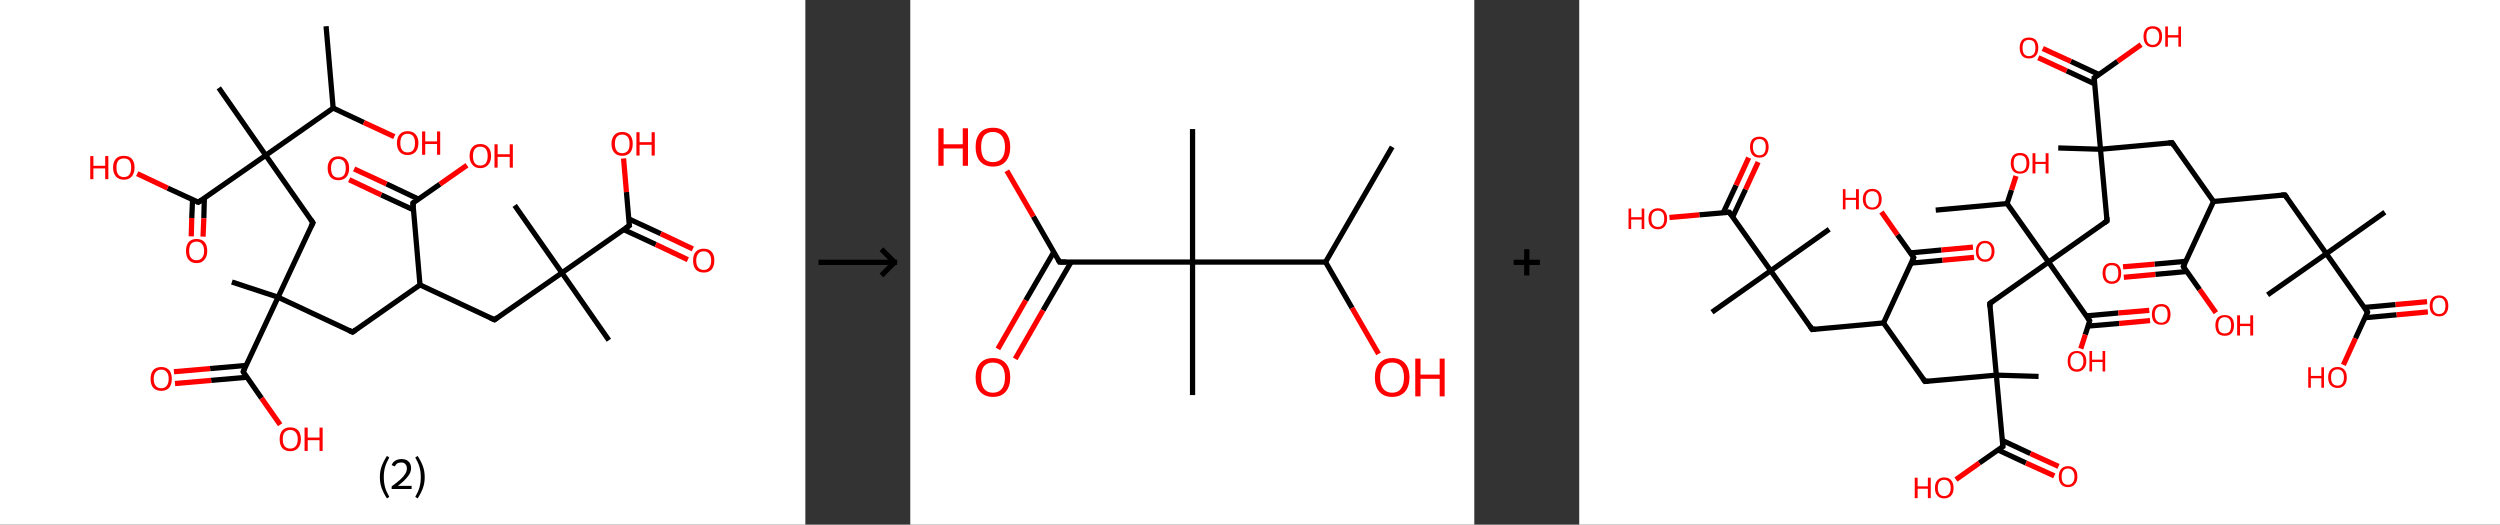 <?xml version='1.0' encoding='ASCII' standalone='yes'?>
<svg xmlns="http://www.w3.org/2000/svg" xmlns:xlink="http://www.w3.org/1999/xlink" version="1.1" width="953.0px" viewBox="0 0 953.0 200.0" height="200.0px">
  <rect x="0" y="0" width="953.0" height="200.0" fill="#333333" stroke="none"/>
  <g>
    <g transform="translate(0, 0) scale(1 1) "><!-- END OF HEADER -->
<rect style="opacity:1.0;fill:#FFFFFF;stroke:none" width="307.0" height="200.0" x="0.0" y="0.0"> </rect>
<path class="bond-0 atom-0 atom-1" d="M 124.3,10.0 L 127.0,41.2" style="fill:none;fill-rule:evenodd;stroke:#000000;stroke-width:2.0px;stroke-linecap:butt;stroke-linejoin:miter;stroke-opacity:1"/>
<path class="bond-1 atom-1 atom-2" d="M 127.0,41.2 L 138.7,46.7" style="fill:none;fill-rule:evenodd;stroke:#000000;stroke-width:2.0px;stroke-linecap:butt;stroke-linejoin:miter;stroke-opacity:1"/>
<path class="bond-1 atom-1 atom-2" d="M 138.7,46.7 L 150.3,52.1" style="fill:none;fill-rule:evenodd;stroke:#FF0000;stroke-width:2.0px;stroke-linecap:butt;stroke-linejoin:miter;stroke-opacity:1"/>
<path class="bond-2 atom-1 atom-3" d="M 127.0,41.2 L 101.3,59.2" style="fill:none;fill-rule:evenodd;stroke:#000000;stroke-width:2.0px;stroke-linecap:butt;stroke-linejoin:miter;stroke-opacity:1"/>
<path class="bond-3 atom-3 atom-4" d="M 101.3,59.2 L 83.4,33.5" style="fill:none;fill-rule:evenodd;stroke:#000000;stroke-width:2.0px;stroke-linecap:butt;stroke-linejoin:miter;stroke-opacity:1"/>
<path class="bond-4 atom-3 atom-5" d="M 101.3,59.2 L 119.3,84.9" style="fill:none;fill-rule:evenodd;stroke:#000000;stroke-width:2.0px;stroke-linecap:butt;stroke-linejoin:miter;stroke-opacity:1"/>
<path class="bond-5 atom-5 atom-6" d="M 119.3,84.9 L 106.0,113.3" style="fill:none;fill-rule:evenodd;stroke:#000000;stroke-width:2.0px;stroke-linecap:butt;stroke-linejoin:miter;stroke-opacity:1"/>
<path class="bond-6 atom-6 atom-7" d="M 106.0,113.3 L 88.4,107.5" style="fill:none;fill-rule:evenodd;stroke:#000000;stroke-width:2.0px;stroke-linecap:butt;stroke-linejoin:miter;stroke-opacity:1"/>
<path class="bond-7 atom-6 atom-8" d="M 106.0,113.3 L 134.4,126.6" style="fill:none;fill-rule:evenodd;stroke:#000000;stroke-width:2.0px;stroke-linecap:butt;stroke-linejoin:miter;stroke-opacity:1"/>
<path class="bond-8 atom-8 atom-9" d="M 134.4,126.6 L 160.1,108.6" style="fill:none;fill-rule:evenodd;stroke:#000000;stroke-width:2.0px;stroke-linecap:butt;stroke-linejoin:miter;stroke-opacity:1"/>
<path class="bond-9 atom-9 atom-10" d="M 160.1,108.6 L 188.5,121.9" style="fill:none;fill-rule:evenodd;stroke:#000000;stroke-width:2.0px;stroke-linecap:butt;stroke-linejoin:miter;stroke-opacity:1"/>
<path class="bond-10 atom-10 atom-11" d="M 188.5,121.9 L 214.2,104.0" style="fill:none;fill-rule:evenodd;stroke:#000000;stroke-width:2.0px;stroke-linecap:butt;stroke-linejoin:miter;stroke-opacity:1"/>
<path class="bond-11 atom-11 atom-12" d="M 214.2,104.0 L 196.2,78.3" style="fill:none;fill-rule:evenodd;stroke:#000000;stroke-width:2.0px;stroke-linecap:butt;stroke-linejoin:miter;stroke-opacity:1"/>
<path class="bond-12 atom-11 atom-13" d="M 214.2,104.0 L 232.1,129.7" style="fill:none;fill-rule:evenodd;stroke:#000000;stroke-width:2.0px;stroke-linecap:butt;stroke-linejoin:miter;stroke-opacity:1"/>
<path class="bond-13 atom-11 atom-14" d="M 214.2,104.0 L 239.9,86.0" style="fill:none;fill-rule:evenodd;stroke:#000000;stroke-width:2.0px;stroke-linecap:butt;stroke-linejoin:miter;stroke-opacity:1"/>
<path class="bond-14 atom-14 atom-15" d="M 237.7,87.5 L 250.0,93.2" style="fill:none;fill-rule:evenodd;stroke:#000000;stroke-width:2.0px;stroke-linecap:butt;stroke-linejoin:miter;stroke-opacity:1"/>
<path class="bond-14 atom-14 atom-15" d="M 250.0,93.2 L 262.2,99.0" style="fill:none;fill-rule:evenodd;stroke:#FF0000;stroke-width:2.0px;stroke-linecap:butt;stroke-linejoin:miter;stroke-opacity:1"/>
<path class="bond-14 atom-14 atom-15" d="M 239.6,83.4 L 251.9,89.1" style="fill:none;fill-rule:evenodd;stroke:#000000;stroke-width:2.0px;stroke-linecap:butt;stroke-linejoin:miter;stroke-opacity:1"/>
<path class="bond-14 atom-14 atom-15" d="M 251.9,89.1 L 264.1,94.9" style="fill:none;fill-rule:evenodd;stroke:#FF0000;stroke-width:2.0px;stroke-linecap:butt;stroke-linejoin:miter;stroke-opacity:1"/>
<path class="bond-15 atom-14 atom-16" d="M 239.9,86.0 L 238.8,73.2" style="fill:none;fill-rule:evenodd;stroke:#000000;stroke-width:2.0px;stroke-linecap:butt;stroke-linejoin:miter;stroke-opacity:1"/>
<path class="bond-15 atom-14 atom-16" d="M 238.8,73.2 L 237.7,60.4" style="fill:none;fill-rule:evenodd;stroke:#FF0000;stroke-width:2.0px;stroke-linecap:butt;stroke-linejoin:miter;stroke-opacity:1"/>
<path class="bond-16 atom-9 atom-17" d="M 160.1,108.6 L 157.4,77.4" style="fill:none;fill-rule:evenodd;stroke:#000000;stroke-width:2.0px;stroke-linecap:butt;stroke-linejoin:miter;stroke-opacity:1"/>
<path class="bond-17 atom-17 atom-18" d="M 159.5,75.9 L 147.3,70.1" style="fill:none;fill-rule:evenodd;stroke:#000000;stroke-width:2.0px;stroke-linecap:butt;stroke-linejoin:miter;stroke-opacity:1"/>
<path class="bond-17 atom-17 atom-18" d="M 147.3,70.1 L 135.0,64.4" style="fill:none;fill-rule:evenodd;stroke:#FF0000;stroke-width:2.0px;stroke-linecap:butt;stroke-linejoin:miter;stroke-opacity:1"/>
<path class="bond-17 atom-17 atom-18" d="M 157.6,80.0 L 145.3,74.3" style="fill:none;fill-rule:evenodd;stroke:#000000;stroke-width:2.0px;stroke-linecap:butt;stroke-linejoin:miter;stroke-opacity:1"/>
<path class="bond-17 atom-17 atom-18" d="M 145.3,74.3 L 133.1,68.5" style="fill:none;fill-rule:evenodd;stroke:#FF0000;stroke-width:2.0px;stroke-linecap:butt;stroke-linejoin:miter;stroke-opacity:1"/>
<path class="bond-18 atom-17 atom-19" d="M 157.4,77.4 L 167.7,70.2" style="fill:none;fill-rule:evenodd;stroke:#000000;stroke-width:2.0px;stroke-linecap:butt;stroke-linejoin:miter;stroke-opacity:1"/>
<path class="bond-18 atom-17 atom-19" d="M 167.7,70.2 L 178.0,63.0" style="fill:none;fill-rule:evenodd;stroke:#FF0000;stroke-width:2.0px;stroke-linecap:butt;stroke-linejoin:miter;stroke-opacity:1"/>
<path class="bond-19 atom-6 atom-20" d="M 106.0,113.3 L 92.7,141.7" style="fill:none;fill-rule:evenodd;stroke:#000000;stroke-width:2.0px;stroke-linecap:butt;stroke-linejoin:miter;stroke-opacity:1"/>
<path class="bond-20 atom-20 atom-21" d="M 93.8,139.3 L 80.1,140.5" style="fill:none;fill-rule:evenodd;stroke:#000000;stroke-width:2.0px;stroke-linecap:butt;stroke-linejoin:miter;stroke-opacity:1"/>
<path class="bond-20 atom-20 atom-21" d="M 80.1,140.5 L 66.3,141.7" style="fill:none;fill-rule:evenodd;stroke:#FF0000;stroke-width:2.0px;stroke-linecap:butt;stroke-linejoin:miter;stroke-opacity:1"/>
<path class="bond-20 atom-20 atom-21" d="M 94.2,143.8 L 80.5,145.0" style="fill:none;fill-rule:evenodd;stroke:#000000;stroke-width:2.0px;stroke-linecap:butt;stroke-linejoin:miter;stroke-opacity:1"/>
<path class="bond-20 atom-20 atom-21" d="M 80.5,145.0 L 66.7,146.2" style="fill:none;fill-rule:evenodd;stroke:#FF0000;stroke-width:2.0px;stroke-linecap:butt;stroke-linejoin:miter;stroke-opacity:1"/>
<path class="bond-21 atom-20 atom-22" d="M 92.7,141.7 L 99.7,151.8" style="fill:none;fill-rule:evenodd;stroke:#000000;stroke-width:2.0px;stroke-linecap:butt;stroke-linejoin:miter;stroke-opacity:1"/>
<path class="bond-21 atom-20 atom-22" d="M 99.7,151.8 L 106.8,161.9" style="fill:none;fill-rule:evenodd;stroke:#FF0000;stroke-width:2.0px;stroke-linecap:butt;stroke-linejoin:miter;stroke-opacity:1"/>
<path class="bond-22 atom-3 atom-23" d="M 101.3,59.2 L 75.6,77.1" style="fill:none;fill-rule:evenodd;stroke:#000000;stroke-width:2.0px;stroke-linecap:butt;stroke-linejoin:miter;stroke-opacity:1"/>
<path class="bond-23 atom-23 atom-24" d="M 73.4,76.1 L 73.1,83.1" style="fill:none;fill-rule:evenodd;stroke:#000000;stroke-width:2.0px;stroke-linecap:butt;stroke-linejoin:miter;stroke-opacity:1"/>
<path class="bond-23 atom-23 atom-24" d="M 73.1,83.1 L 72.9,90.1" style="fill:none;fill-rule:evenodd;stroke:#FF0000;stroke-width:2.0px;stroke-linecap:butt;stroke-linejoin:miter;stroke-opacity:1"/>
<path class="bond-23 atom-23 atom-24" d="M 77.9,75.5 L 77.7,83.2" style="fill:none;fill-rule:evenodd;stroke:#000000;stroke-width:2.0px;stroke-linecap:butt;stroke-linejoin:miter;stroke-opacity:1"/>
<path class="bond-23 atom-23 atom-24" d="M 77.7,83.2 L 77.4,90.2" style="fill:none;fill-rule:evenodd;stroke:#FF0000;stroke-width:2.0px;stroke-linecap:butt;stroke-linejoin:miter;stroke-opacity:1"/>
<path class="bond-24 atom-23 atom-25" d="M 75.6,77.1 L 63.9,71.7" style="fill:none;fill-rule:evenodd;stroke:#000000;stroke-width:2.0px;stroke-linecap:butt;stroke-linejoin:miter;stroke-opacity:1"/>
<path class="bond-24 atom-23 atom-25" d="M 63.9,71.7 L 52.3,66.2" style="fill:none;fill-rule:evenodd;stroke:#FF0000;stroke-width:2.0px;stroke-linecap:butt;stroke-linejoin:miter;stroke-opacity:1"/>
<path d="M 118.4,83.6 L 119.3,84.9 L 118.6,86.3" style="fill:none;stroke:#000000;stroke-width:2.0px;stroke-linecap:butt;stroke-linejoin:miter;stroke-opacity:1;"/>
<path d="M 132.9,125.9 L 134.4,126.6 L 135.6,125.7" style="fill:none;stroke:#000000;stroke-width:2.0px;stroke-linecap:butt;stroke-linejoin:miter;stroke-opacity:1;"/>
<path d="M 187.0,121.2 L 188.5,121.9 L 189.7,121.0" style="fill:none;stroke:#000000;stroke-width:2.0px;stroke-linecap:butt;stroke-linejoin:miter;stroke-opacity:1;"/>
<path d="M 238.6,86.9 L 239.9,86.0 L 239.8,85.4" style="fill:none;stroke:#000000;stroke-width:2.0px;stroke-linecap:butt;stroke-linejoin:miter;stroke-opacity:1;"/>
<path d="M 157.5,78.9 L 157.4,77.4 L 157.9,77.0" style="fill:none;stroke:#000000;stroke-width:2.0px;stroke-linecap:butt;stroke-linejoin:miter;stroke-opacity:1;"/>
<path d="M 93.3,140.3 L 92.7,141.7 L 93.0,142.2" style="fill:none;stroke:#000000;stroke-width:2.0px;stroke-linecap:butt;stroke-linejoin:miter;stroke-opacity:1;"/>
<path d="M 76.9,76.2 L 75.6,77.1 L 75.0,76.9" style="fill:none;stroke:#000000;stroke-width:2.0px;stroke-linecap:butt;stroke-linejoin:miter;stroke-opacity:1;"/>
<path class="atom-2" d="M 151.3 54.5 Q 151.3 52.4, 152.4 51.2 Q 153.4 50.0, 155.4 50.0 Q 157.4 50.0, 158.4 51.2 Q 159.5 52.4, 159.5 54.5 Q 159.5 56.7, 158.4 57.9 Q 157.3 59.1, 155.4 59.1 Q 153.4 59.1, 152.4 57.9 Q 151.3 56.7, 151.3 54.5 M 155.4 58.1 Q 156.8 58.1, 157.5 57.2 Q 158.2 56.3, 158.2 54.5 Q 158.2 52.8, 157.5 51.9 Q 156.8 51.0, 155.4 51.0 Q 154.0 51.0, 153.3 51.9 Q 152.6 52.8, 152.6 54.5 Q 152.6 56.3, 153.3 57.2 Q 154.0 58.1, 155.4 58.1 " fill="#FF0000"/>
<path class="atom-2" d="M 160.9 50.1 L 162.1 50.1 L 162.1 53.9 L 166.6 53.9 L 166.6 50.1 L 167.8 50.1 L 167.8 59.0 L 166.6 59.0 L 166.6 54.9 L 162.1 54.9 L 162.1 59.0 L 160.9 59.0 L 160.9 50.1 " fill="#FF0000"/>
<path class="atom-15" d="M 264.2 99.3 Q 264.2 97.2, 265.2 96.0 Q 266.3 94.8, 268.3 94.8 Q 270.2 94.8, 271.3 96.0 Q 272.3 97.2, 272.3 99.3 Q 272.3 101.5, 271.3 102.7 Q 270.2 103.9, 268.3 103.9 Q 266.3 103.9, 265.2 102.7 Q 264.2 101.5, 264.2 99.3 M 268.3 102.9 Q 269.6 102.9, 270.3 102.0 Q 271.1 101.1, 271.1 99.3 Q 271.1 97.6, 270.3 96.7 Q 269.6 95.8, 268.3 95.8 Q 266.9 95.8, 266.2 96.7 Q 265.4 97.6, 265.4 99.3 Q 265.4 101.1, 266.2 102.0 Q 266.9 102.9, 268.3 102.9 " fill="#FF0000"/>
<path class="atom-16" d="M 233.1 54.8 Q 233.1 52.7, 234.2 51.5 Q 235.2 50.3, 237.2 50.3 Q 239.1 50.3, 240.2 51.5 Q 241.2 52.7, 241.2 54.8 Q 241.2 57.0, 240.2 58.2 Q 239.1 59.4, 237.2 59.4 Q 235.2 59.4, 234.2 58.2 Q 233.1 57.0, 233.1 54.8 M 237.2 58.4 Q 238.5 58.4, 239.3 57.5 Q 240.0 56.6, 240.0 54.8 Q 240.0 53.1, 239.3 52.2 Q 238.5 51.3, 237.2 51.3 Q 235.8 51.3, 235.1 52.2 Q 234.4 53.0, 234.4 54.8 Q 234.4 56.6, 235.1 57.5 Q 235.8 58.4, 237.2 58.4 " fill="#FF0000"/>
<path class="atom-16" d="M 242.6 50.4 L 243.8 50.4 L 243.8 54.2 L 248.4 54.2 L 248.4 50.4 L 249.6 50.4 L 249.6 59.3 L 248.4 59.3 L 248.4 55.2 L 243.8 55.2 L 243.8 59.3 L 242.6 59.3 L 242.6 50.4 " fill="#FF0000"/>
<path class="atom-18" d="M 124.9 64.1 Q 124.9 62.0, 126.0 60.8 Q 127.0 59.6, 129.0 59.6 Q 130.9 59.6, 132.0 60.8 Q 133.1 62.0, 133.1 64.1 Q 133.1 66.3, 132.0 67.5 Q 130.9 68.7, 129.0 68.7 Q 127.0 68.7, 126.0 67.5 Q 124.9 66.3, 124.9 64.1 M 129.0 67.7 Q 130.3 67.7, 131.1 66.8 Q 131.8 65.9, 131.8 64.1 Q 131.8 62.4, 131.1 61.5 Q 130.3 60.6, 129.0 60.6 Q 127.6 60.6, 126.9 61.5 Q 126.2 62.4, 126.2 64.1 Q 126.2 65.9, 126.9 66.8 Q 127.6 67.7, 129.0 67.7 " fill="#FF0000"/>
<path class="atom-19" d="M 179.0 59.5 Q 179.0 57.3, 180.1 56.1 Q 181.1 54.9, 183.1 54.9 Q 185.0 54.9, 186.1 56.1 Q 187.2 57.3, 187.2 59.5 Q 187.2 61.6, 186.1 62.8 Q 185.0 64.1, 183.1 64.1 Q 181.1 64.1, 180.1 62.8 Q 179.0 61.6, 179.0 59.5 M 183.1 63.1 Q 184.4 63.1, 185.2 62.2 Q 185.9 61.2, 185.9 59.5 Q 185.9 57.7, 185.2 56.8 Q 184.4 55.9, 183.1 55.9 Q 181.7 55.9, 181.0 56.8 Q 180.3 57.7, 180.3 59.5 Q 180.3 61.3, 181.0 62.2 Q 181.7 63.1, 183.1 63.1 " fill="#FF0000"/>
<path class="atom-19" d="M 188.5 55.0 L 189.7 55.0 L 189.7 58.8 L 194.3 58.8 L 194.3 55.0 L 195.5 55.0 L 195.5 63.9 L 194.3 63.9 L 194.3 59.8 L 189.7 59.8 L 189.7 63.9 L 188.5 63.9 L 188.5 55.0 " fill="#FF0000"/>
<path class="atom-21" d="M 57.4 144.4 Q 57.4 142.3, 58.4 141.1 Q 59.5 139.9, 61.5 139.9 Q 63.4 139.9, 64.5 141.1 Q 65.5 142.3, 65.5 144.4 Q 65.5 146.5, 64.5 147.8 Q 63.4 149.0, 61.5 149.0 Q 59.5 149.0, 58.4 147.8 Q 57.4 146.6, 57.4 144.4 M 61.5 148.0 Q 62.8 148.0, 63.5 147.1 Q 64.3 146.2, 64.3 144.4 Q 64.3 142.6, 63.5 141.8 Q 62.8 140.9, 61.5 140.9 Q 60.1 140.9, 59.4 141.8 Q 58.6 142.6, 58.6 144.4 Q 58.6 146.2, 59.4 147.1 Q 60.1 148.0, 61.5 148.0 " fill="#FF0000"/>
<path class="atom-22" d="M 106.6 167.4 Q 106.6 165.3, 107.6 164.1 Q 108.7 162.9, 110.6 162.9 Q 112.6 162.9, 113.7 164.1 Q 114.7 165.3, 114.7 167.4 Q 114.7 169.6, 113.6 170.8 Q 112.6 172.0, 110.6 172.0 Q 108.7 172.0, 107.6 170.8 Q 106.6 169.6, 106.6 167.4 M 110.6 171.0 Q 112.0 171.0, 112.7 170.1 Q 113.5 169.2, 113.5 167.4 Q 113.5 165.7, 112.7 164.8 Q 112.0 163.9, 110.6 163.9 Q 109.3 163.9, 108.5 164.8 Q 107.8 165.6, 107.8 167.4 Q 107.8 169.2, 108.5 170.1 Q 109.3 171.0, 110.6 171.0 " fill="#FF0000"/>
<path class="atom-22" d="M 116.1 163.0 L 117.3 163.0 L 117.3 166.8 L 121.8 166.8 L 121.8 163.0 L 123.0 163.0 L 123.0 171.9 L 121.8 171.9 L 121.8 167.8 L 117.3 167.8 L 117.3 171.9 L 116.1 171.9 L 116.1 163.0 " fill="#FF0000"/>
<path class="atom-24" d="M 70.9 95.7 Q 70.9 93.5, 71.9 92.3 Q 73.0 91.1, 74.9 91.1 Q 76.9 91.1, 78.0 92.3 Q 79.0 93.5, 79.0 95.7 Q 79.0 97.8, 77.9 99.0 Q 76.9 100.3, 74.9 100.3 Q 73.0 100.3, 71.9 99.0 Q 70.9 97.8, 70.9 95.7 M 74.9 99.2 Q 76.3 99.2, 77.0 98.3 Q 77.8 97.4, 77.8 95.7 Q 77.8 93.9, 77.0 93.0 Q 76.3 92.1, 74.9 92.1 Q 73.6 92.1, 72.8 93.0 Q 72.1 93.9, 72.1 95.7 Q 72.1 97.4, 72.8 98.3 Q 73.6 99.2, 74.9 99.2 " fill="#FF0000"/>
<path class="atom-25" d="M 34.4 59.5 L 35.6 59.5 L 35.6 63.2 L 40.1 63.2 L 40.1 59.5 L 41.3 59.5 L 41.3 68.3 L 40.1 68.3 L 40.1 64.2 L 35.6 64.2 L 35.6 68.3 L 34.4 68.3 L 34.4 59.5 " fill="#FF0000"/>
<path class="atom-25" d="M 43.1 63.9 Q 43.1 61.7, 44.2 60.5 Q 45.2 59.4, 47.2 59.4 Q 49.2 59.4, 50.2 60.5 Q 51.3 61.7, 51.3 63.9 Q 51.3 66.0, 50.2 67.3 Q 49.2 68.5, 47.2 68.5 Q 45.3 68.5, 44.2 67.3 Q 43.1 66.0, 43.1 63.9 M 47.2 67.5 Q 48.6 67.5, 49.3 66.6 Q 50.0 65.6, 50.0 63.9 Q 50.0 62.1, 49.3 61.2 Q 48.6 60.4, 47.2 60.4 Q 45.9 60.4, 45.1 61.2 Q 44.4 62.1, 44.4 63.9 Q 44.4 65.7, 45.1 66.6 Q 45.9 67.5, 47.2 67.5 " fill="#FF0000"/>
<path class="legend" d="M 144.8 181.9 Q 144.8 179.6, 145.5 177.7 Q 146.2 175.8, 147.5 173.8 L 148.4 174.4 Q 147.3 176.3, 146.8 178.0 Q 146.3 179.7, 146.3 181.9 Q 146.3 184.0, 146.8 185.8 Q 147.3 187.5, 148.4 189.4 L 147.5 190.0 Q 146.2 188.0, 145.5 186.1 Q 144.8 184.2, 144.8 181.9 " fill="#000000"/>
<path class="legend" d="M 149.3 177.3 Q 149.7 176.2, 150.7 175.6 Q 151.7 175.0, 153.1 175.0 Q 154.8 175.0, 155.7 175.9 Q 156.7 176.8, 156.7 178.5 Q 156.7 180.2, 155.4 181.7 Q 154.2 183.3, 151.7 185.2 L 156.9 185.2 L 156.9 186.4 L 149.3 186.4 L 149.3 185.4 Q 151.4 183.9, 152.6 182.8 Q 153.9 181.6, 154.5 180.6 Q 155.1 179.6, 155.1 178.6 Q 155.1 177.5, 154.5 176.9 Q 154.0 176.3, 153.1 176.3 Q 152.1 176.3, 151.5 176.6 Q 150.9 177.0, 150.5 177.8 L 149.3 177.3 " fill="#000000"/>
<path class="legend" d="M 161.9 181.9 Q 161.9 184.2, 161.2 186.1 Q 160.5 188.0, 159.2 190.0 L 158.3 189.4 Q 159.4 187.5, 159.9 185.8 Q 160.4 184.0, 160.4 181.9 Q 160.4 179.7, 159.9 178.0 Q 159.4 176.3, 158.3 174.4 L 159.2 173.8 Q 160.5 175.8, 161.2 177.7 Q 161.9 179.6, 161.9 181.9 " fill="#000000"/>
</g>
    <g transform="translate(307.0, 0) scale(1 1) "><line x1="5" y1="100" x2="35" y2="100" style="stroke:rgb(0,0,0);stroke-width:2"/>
  <line x1="34" y1="100" x2="29" y2="95" style="stroke:rgb(0,0,0);stroke-width:2"/>
  <line x1="34" y1="100" x2="29" y2="105" style="stroke:rgb(0,0,0);stroke-width:2"/>
</g>
    <g transform="translate(347.0, 0) scale(1 1) "><!-- END OF HEADER -->
<rect style="opacity:1.0;fill:#FFFFFF;stroke:none" width="215.0" height="200.0" x="0.0" y="0.0"> </rect>
<path class="bond-0 atom-0 atom-1" d="M 183.7,56.0 L 158.3,99.9" style="fill:none;fill-rule:evenodd;stroke:#000000;stroke-width:2.0px;stroke-linecap:butt;stroke-linejoin:miter;stroke-opacity:1"/>
<path class="bond-1 atom-1 atom-2" d="M 158.3,99.9 L 168.4,117.4" style="fill:none;fill-rule:evenodd;stroke:#000000;stroke-width:2.0px;stroke-linecap:butt;stroke-linejoin:miter;stroke-opacity:1"/>
<path class="bond-1 atom-1 atom-2" d="M 168.4,117.4 L 178.5,134.9" style="fill:none;fill-rule:evenodd;stroke:#FF0000;stroke-width:2.0px;stroke-linecap:butt;stroke-linejoin:miter;stroke-opacity:1"/>
<path class="bond-2 atom-1 atom-3" d="M 158.3,99.9 L 107.6,99.9" style="fill:none;fill-rule:evenodd;stroke:#000000;stroke-width:2.0px;stroke-linecap:butt;stroke-linejoin:miter;stroke-opacity:1"/>
<path class="bond-3 atom-3 atom-4" d="M 107.6,99.9 L 107.6,49.2" style="fill:none;fill-rule:evenodd;stroke:#000000;stroke-width:2.0px;stroke-linecap:butt;stroke-linejoin:miter;stroke-opacity:1"/>
<path class="bond-4 atom-3 atom-5" d="M 107.6,99.9 L 107.6,150.6" style="fill:none;fill-rule:evenodd;stroke:#000000;stroke-width:2.0px;stroke-linecap:butt;stroke-linejoin:miter;stroke-opacity:1"/>
<path class="bond-5 atom-3 atom-6" d="M 107.6,99.9 L 56.9,99.9" style="fill:none;fill-rule:evenodd;stroke:#000000;stroke-width:2.0px;stroke-linecap:butt;stroke-linejoin:miter;stroke-opacity:1"/>
<path class="bond-6 atom-6 atom-7" d="M 54.7,96.1 L 44.0,114.5" style="fill:none;fill-rule:evenodd;stroke:#000000;stroke-width:2.0px;stroke-linecap:butt;stroke-linejoin:miter;stroke-opacity:1"/>
<path class="bond-6 atom-6 atom-7" d="M 44.0,114.5 L 33.4,133.0" style="fill:none;fill-rule:evenodd;stroke:#FF0000;stroke-width:2.0px;stroke-linecap:butt;stroke-linejoin:miter;stroke-opacity:1"/>
<path class="bond-6 atom-6 atom-7" d="M 61.3,99.9 L 50.6,118.3" style="fill:none;fill-rule:evenodd;stroke:#000000;stroke-width:2.0px;stroke-linecap:butt;stroke-linejoin:miter;stroke-opacity:1"/>
<path class="bond-6 atom-6 atom-7" d="M 50.6,118.3 L 40.0,136.8" style="fill:none;fill-rule:evenodd;stroke:#FF0000;stroke-width:2.0px;stroke-linecap:butt;stroke-linejoin:miter;stroke-opacity:1"/>
<path class="bond-7 atom-6 atom-8" d="M 56.9,99.9 L 46.9,82.5" style="fill:none;fill-rule:evenodd;stroke:#000000;stroke-width:2.0px;stroke-linecap:butt;stroke-linejoin:miter;stroke-opacity:1"/>
<path class="bond-7 atom-6 atom-8" d="M 46.9,82.5 L 36.8,65.1" style="fill:none;fill-rule:evenodd;stroke:#FF0000;stroke-width:2.0px;stroke-linecap:butt;stroke-linejoin:miter;stroke-opacity:1"/>
<path d="M 59.4,99.9 L 56.9,99.9 L 56.4,99.0" style="fill:none;stroke:#000000;stroke-width:2.0px;stroke-linecap:butt;stroke-linejoin:miter;stroke-opacity:1;"/>
<path class="atom-2" d="M 177.1 143.9 Q 177.1 140.4, 178.8 138.5 Q 180.5 136.5, 183.7 136.5 Q 186.9 136.5, 188.6 138.5 Q 190.3 140.4, 190.3 143.9 Q 190.3 147.3, 188.6 149.3 Q 186.8 151.3, 183.7 151.3 Q 180.5 151.3, 178.8 149.3 Q 177.1 147.4, 177.1 143.9 M 183.7 149.7 Q 185.9 149.7, 187.0 148.2 Q 188.2 146.7, 188.2 143.9 Q 188.2 141.0, 187.0 139.6 Q 185.9 138.2, 183.7 138.2 Q 181.5 138.2, 180.3 139.6 Q 179.1 141.0, 179.1 143.9 Q 179.1 146.8, 180.3 148.2 Q 181.5 149.7, 183.7 149.7 " fill="#FF0000"/>
<path class="atom-2" d="M 192.5 136.7 L 194.5 136.7 L 194.5 142.8 L 201.8 142.8 L 201.8 136.7 L 203.7 136.7 L 203.7 151.1 L 201.8 151.1 L 201.8 144.4 L 194.5 144.4 L 194.5 151.1 L 192.5 151.1 L 192.5 136.7 " fill="#FF0000"/>
<path class="atom-7" d="M 24.9 143.9 Q 24.9 140.4, 26.6 138.5 Q 28.3 136.5, 31.5 136.5 Q 34.7 136.5, 36.4 138.5 Q 38.1 140.4, 38.1 143.9 Q 38.1 147.3, 36.4 149.3 Q 34.7 151.3, 31.5 151.3 Q 28.4 151.3, 26.6 149.3 Q 24.9 147.4, 24.9 143.9 M 31.5 149.7 Q 33.7 149.7, 34.9 148.2 Q 36.1 146.7, 36.1 143.9 Q 36.1 141.0, 34.9 139.6 Q 33.7 138.2, 31.5 138.2 Q 29.3 138.2, 28.1 139.6 Q 27.0 141.0, 27.0 143.9 Q 27.0 146.8, 28.1 148.2 Q 29.3 149.7, 31.5 149.7 " fill="#FF0000"/>
<path class="atom-8" d="M 10.7 48.9 L 12.7 48.9 L 12.7 55.0 L 20.0 55.0 L 20.0 48.9 L 22.0 48.9 L 22.0 63.2 L 20.0 63.2 L 20.0 56.6 L 12.7 56.6 L 12.7 63.2 L 10.7 63.2 L 10.7 48.9 " fill="#FF0000"/>
<path class="atom-8" d="M 24.9 56.0 Q 24.9 52.6, 26.6 50.6 Q 28.3 48.7, 31.5 48.7 Q 34.7 48.7, 36.4 50.6 Q 38.1 52.6, 38.1 56.0 Q 38.1 59.5, 36.4 61.5 Q 34.7 63.5, 31.5 63.5 Q 28.4 63.5, 26.6 61.5 Q 24.9 59.5, 24.9 56.0 M 31.5 61.8 Q 33.7 61.8, 34.9 60.4 Q 36.1 58.9, 36.1 56.0 Q 36.1 53.2, 34.9 51.8 Q 33.7 50.3, 31.5 50.3 Q 29.3 50.3, 28.1 51.7 Q 27.0 53.2, 27.0 56.0 Q 27.0 58.9, 28.1 60.4 Q 29.3 61.8, 31.5 61.8 " fill="#FF0000"/>
</g>
    <g transform="translate(562.0, 0) scale(1 1) "><line x1="15" y1="100" x2="25" y2="100" style="stroke:rgb(0,0,0);stroke-width:2"/>
  <line x1="20" y1="95" x2="20" y2="105" style="stroke:rgb(0,0,0);stroke-width:2"/>
</g>
    <g transform="translate(602.0, 0) scale(1 1) "><!-- END OF HEADER -->
<rect style="opacity:1.0;fill:#FFFFFF;stroke:none" width="351.0" height="200.0" x="0.0" y="0.0"> </rect>
<path class="bond-0 atom-0 atom-1" d="M 135.9,80.1 L 163.1,77.6" style="fill:none;fill-rule:evenodd;stroke:#000000;stroke-width:2.0px;stroke-linecap:butt;stroke-linejoin:miter;stroke-opacity:1"/>
<path class="bond-1 atom-1 atom-2" d="M 163.1,77.6 L 164.8,72.4" style="fill:none;fill-rule:evenodd;stroke:#000000;stroke-width:2.0px;stroke-linecap:butt;stroke-linejoin:miter;stroke-opacity:1"/>
<path class="bond-1 atom-1 atom-2" d="M 164.8,72.4 L 166.5,67.1" style="fill:none;fill-rule:evenodd;stroke:#FF0000;stroke-width:2.0px;stroke-linecap:butt;stroke-linejoin:miter;stroke-opacity:1"/>
<path class="bond-2 atom-1 atom-3" d="M 163.1,77.6 L 178.9,99.9" style="fill:none;fill-rule:evenodd;stroke:#000000;stroke-width:2.0px;stroke-linecap:butt;stroke-linejoin:miter;stroke-opacity:1"/>
<path class="bond-3 atom-3 atom-4" d="M 178.9,99.9 L 156.5,115.7" style="fill:none;fill-rule:evenodd;stroke:#000000;stroke-width:2.0px;stroke-linecap:butt;stroke-linejoin:miter;stroke-opacity:1"/>
<path class="bond-4 atom-4 atom-5" d="M 156.5,115.7 L 159.0,143.0" style="fill:none;fill-rule:evenodd;stroke:#000000;stroke-width:2.0px;stroke-linecap:butt;stroke-linejoin:miter;stroke-opacity:1"/>
<path class="bond-5 atom-5 atom-6" d="M 159.0,143.0 L 175.1,143.5" style="fill:none;fill-rule:evenodd;stroke:#000000;stroke-width:2.0px;stroke-linecap:butt;stroke-linejoin:miter;stroke-opacity:1"/>
<path class="bond-6 atom-5 atom-7" d="M 159.0,143.0 L 131.8,145.4" style="fill:none;fill-rule:evenodd;stroke:#000000;stroke-width:2.0px;stroke-linecap:butt;stroke-linejoin:miter;stroke-opacity:1"/>
<path class="bond-7 atom-7 atom-8" d="M 131.8,145.4 L 116.0,123.1" style="fill:none;fill-rule:evenodd;stroke:#000000;stroke-width:2.0px;stroke-linecap:butt;stroke-linejoin:miter;stroke-opacity:1"/>
<path class="bond-8 atom-8 atom-9" d="M 116.0,123.1 L 88.8,125.6" style="fill:none;fill-rule:evenodd;stroke:#000000;stroke-width:2.0px;stroke-linecap:butt;stroke-linejoin:miter;stroke-opacity:1"/>
<path class="bond-9 atom-9 atom-10" d="M 88.8,125.6 L 73.0,103.2" style="fill:none;fill-rule:evenodd;stroke:#000000;stroke-width:2.0px;stroke-linecap:butt;stroke-linejoin:miter;stroke-opacity:1"/>
<path class="bond-10 atom-10 atom-11" d="M 73.0,103.2 L 95.3,87.4" style="fill:none;fill-rule:evenodd;stroke:#000000;stroke-width:2.0px;stroke-linecap:butt;stroke-linejoin:miter;stroke-opacity:1"/>
<path class="bond-11 atom-10 atom-12" d="M 73.0,103.2 L 50.6,119.0" style="fill:none;fill-rule:evenodd;stroke:#000000;stroke-width:2.0px;stroke-linecap:butt;stroke-linejoin:miter;stroke-opacity:1"/>
<path class="bond-12 atom-10 atom-13" d="M 73.0,103.2 L 57.2,80.9" style="fill:none;fill-rule:evenodd;stroke:#000000;stroke-width:2.0px;stroke-linecap:butt;stroke-linejoin:miter;stroke-opacity:1"/>
<path class="bond-13 atom-13 atom-14" d="M 58.5,82.7 L 63.4,72.2" style="fill:none;fill-rule:evenodd;stroke:#000000;stroke-width:2.0px;stroke-linecap:butt;stroke-linejoin:miter;stroke-opacity:1"/>
<path class="bond-13 atom-13 atom-14" d="M 63.4,72.2 L 68.2,61.8" style="fill:none;fill-rule:evenodd;stroke:#FF0000;stroke-width:2.0px;stroke-linecap:butt;stroke-linejoin:miter;stroke-opacity:1"/>
<path class="bond-13 atom-13 atom-14" d="M 54.9,81.1 L 59.8,70.6" style="fill:none;fill-rule:evenodd;stroke:#000000;stroke-width:2.0px;stroke-linecap:butt;stroke-linejoin:miter;stroke-opacity:1"/>
<path class="bond-13 atom-13 atom-14" d="M 59.8,70.6 L 64.6,60.1" style="fill:none;fill-rule:evenodd;stroke:#FF0000;stroke-width:2.0px;stroke-linecap:butt;stroke-linejoin:miter;stroke-opacity:1"/>
<path class="bond-14 atom-13 atom-15" d="M 57.2,80.9 L 45.8,81.9" style="fill:none;fill-rule:evenodd;stroke:#000000;stroke-width:2.0px;stroke-linecap:butt;stroke-linejoin:miter;stroke-opacity:1"/>
<path class="bond-14 atom-13 atom-15" d="M 45.8,81.9 L 34.4,82.9" style="fill:none;fill-rule:evenodd;stroke:#FF0000;stroke-width:2.0px;stroke-linecap:butt;stroke-linejoin:miter;stroke-opacity:1"/>
<path class="bond-15 atom-8 atom-16" d="M 116.0,123.1 L 127.5,98.2" style="fill:none;fill-rule:evenodd;stroke:#000000;stroke-width:2.0px;stroke-linecap:butt;stroke-linejoin:miter;stroke-opacity:1"/>
<path class="bond-16 atom-16 atom-17" d="M 126.5,100.3 L 138.5,99.2" style="fill:none;fill-rule:evenodd;stroke:#000000;stroke-width:2.0px;stroke-linecap:butt;stroke-linejoin:miter;stroke-opacity:1"/>
<path class="bond-16 atom-16 atom-17" d="M 138.5,99.2 L 150.5,98.1" style="fill:none;fill-rule:evenodd;stroke:#FF0000;stroke-width:2.0px;stroke-linecap:butt;stroke-linejoin:miter;stroke-opacity:1"/>
<path class="bond-16 atom-16 atom-17" d="M 126.2,96.4 L 138.1,95.3" style="fill:none;fill-rule:evenodd;stroke:#000000;stroke-width:2.0px;stroke-linecap:butt;stroke-linejoin:miter;stroke-opacity:1"/>
<path class="bond-16 atom-16 atom-17" d="M 138.1,95.3 L 150.1,94.2" style="fill:none;fill-rule:evenodd;stroke:#FF0000;stroke-width:2.0px;stroke-linecap:butt;stroke-linejoin:miter;stroke-opacity:1"/>
<path class="bond-17 atom-16 atom-18" d="M 127.5,98.2 L 121.3,89.5" style="fill:none;fill-rule:evenodd;stroke:#000000;stroke-width:2.0px;stroke-linecap:butt;stroke-linejoin:miter;stroke-opacity:1"/>
<path class="bond-17 atom-16 atom-18" d="M 121.3,89.5 L 115.2,80.8" style="fill:none;fill-rule:evenodd;stroke:#FF0000;stroke-width:2.0px;stroke-linecap:butt;stroke-linejoin:miter;stroke-opacity:1"/>
<path class="bond-18 atom-5 atom-19" d="M 159.0,143.0 L 161.5,170.2" style="fill:none;fill-rule:evenodd;stroke:#000000;stroke-width:2.0px;stroke-linecap:butt;stroke-linejoin:miter;stroke-opacity:1"/>
<path class="bond-19 atom-19 atom-20" d="M 159.6,171.5 L 170.3,176.5" style="fill:none;fill-rule:evenodd;stroke:#000000;stroke-width:2.0px;stroke-linecap:butt;stroke-linejoin:miter;stroke-opacity:1"/>
<path class="bond-19 atom-19 atom-20" d="M 170.3,176.5 L 181.1,181.4" style="fill:none;fill-rule:evenodd;stroke:#FF0000;stroke-width:2.0px;stroke-linecap:butt;stroke-linejoin:miter;stroke-opacity:1"/>
<path class="bond-19 atom-19 atom-20" d="M 161.3,167.9 L 172.0,172.9" style="fill:none;fill-rule:evenodd;stroke:#000000;stroke-width:2.0px;stroke-linecap:butt;stroke-linejoin:miter;stroke-opacity:1"/>
<path class="bond-19 atom-19 atom-20" d="M 172.0,172.9 L 182.7,177.8" style="fill:none;fill-rule:evenodd;stroke:#FF0000;stroke-width:2.0px;stroke-linecap:butt;stroke-linejoin:miter;stroke-opacity:1"/>
<path class="bond-20 atom-19 atom-21" d="M 161.5,170.2 L 152.5,176.5" style="fill:none;fill-rule:evenodd;stroke:#000000;stroke-width:2.0px;stroke-linecap:butt;stroke-linejoin:miter;stroke-opacity:1"/>
<path class="bond-20 atom-19 atom-21" d="M 152.5,176.5 L 143.6,182.8" style="fill:none;fill-rule:evenodd;stroke:#FF0000;stroke-width:2.0px;stroke-linecap:butt;stroke-linejoin:miter;stroke-opacity:1"/>
<path class="bond-21 atom-3 atom-22" d="M 178.9,99.9 L 201.2,84.2" style="fill:none;fill-rule:evenodd;stroke:#000000;stroke-width:2.0px;stroke-linecap:butt;stroke-linejoin:miter;stroke-opacity:1"/>
<path class="bond-22 atom-22 atom-23" d="M 201.2,84.2 L 198.7,56.9" style="fill:none;fill-rule:evenodd;stroke:#000000;stroke-width:2.0px;stroke-linecap:butt;stroke-linejoin:miter;stroke-opacity:1"/>
<path class="bond-23 atom-23 atom-24" d="M 198.7,56.9 L 182.6,56.4" style="fill:none;fill-rule:evenodd;stroke:#000000;stroke-width:2.0px;stroke-linecap:butt;stroke-linejoin:miter;stroke-opacity:1"/>
<path class="bond-24 atom-23 atom-25" d="M 198.7,56.9 L 226.0,54.4" style="fill:none;fill-rule:evenodd;stroke:#000000;stroke-width:2.0px;stroke-linecap:butt;stroke-linejoin:miter;stroke-opacity:1"/>
<path class="bond-25 atom-25 atom-26" d="M 226.0,54.4 L 241.8,76.8" style="fill:none;fill-rule:evenodd;stroke:#000000;stroke-width:2.0px;stroke-linecap:butt;stroke-linejoin:miter;stroke-opacity:1"/>
<path class="bond-26 atom-26 atom-27" d="M 241.8,76.8 L 269.0,74.3" style="fill:none;fill-rule:evenodd;stroke:#000000;stroke-width:2.0px;stroke-linecap:butt;stroke-linejoin:miter;stroke-opacity:1"/>
<path class="bond-27 atom-27 atom-28" d="M 269.0,74.3 L 284.8,96.7" style="fill:none;fill-rule:evenodd;stroke:#000000;stroke-width:2.0px;stroke-linecap:butt;stroke-linejoin:miter;stroke-opacity:1"/>
<path class="bond-28 atom-28 atom-29" d="M 284.8,96.7 L 262.4,112.4" style="fill:none;fill-rule:evenodd;stroke:#000000;stroke-width:2.0px;stroke-linecap:butt;stroke-linejoin:miter;stroke-opacity:1"/>
<path class="bond-29 atom-28 atom-30" d="M 284.8,96.7 L 307.1,80.9" style="fill:none;fill-rule:evenodd;stroke:#000000;stroke-width:2.0px;stroke-linecap:butt;stroke-linejoin:miter;stroke-opacity:1"/>
<path class="bond-30 atom-28 atom-31" d="M 284.8,96.7 L 300.5,119.0" style="fill:none;fill-rule:evenodd;stroke:#000000;stroke-width:2.0px;stroke-linecap:butt;stroke-linejoin:miter;stroke-opacity:1"/>
<path class="bond-31 atom-31 atom-32" d="M 299.6,121.1 L 311.6,120.0" style="fill:none;fill-rule:evenodd;stroke:#000000;stroke-width:2.0px;stroke-linecap:butt;stroke-linejoin:miter;stroke-opacity:1"/>
<path class="bond-31 atom-31 atom-32" d="M 311.6,120.0 L 323.5,118.9" style="fill:none;fill-rule:evenodd;stroke:#FF0000;stroke-width:2.0px;stroke-linecap:butt;stroke-linejoin:miter;stroke-opacity:1"/>
<path class="bond-31 atom-31 atom-32" d="M 299.2,117.2 L 311.2,116.1" style="fill:none;fill-rule:evenodd;stroke:#000000;stroke-width:2.0px;stroke-linecap:butt;stroke-linejoin:miter;stroke-opacity:1"/>
<path class="bond-31 atom-31 atom-32" d="M 311.2,116.1 L 323.2,115.0" style="fill:none;fill-rule:evenodd;stroke:#FF0000;stroke-width:2.0px;stroke-linecap:butt;stroke-linejoin:miter;stroke-opacity:1"/>
<path class="bond-32 atom-31 atom-33" d="M 300.5,119.0 L 295.9,129.0" style="fill:none;fill-rule:evenodd;stroke:#000000;stroke-width:2.0px;stroke-linecap:butt;stroke-linejoin:miter;stroke-opacity:1"/>
<path class="bond-32 atom-31 atom-33" d="M 295.9,129.0 L 291.3,139.1" style="fill:none;fill-rule:evenodd;stroke:#FF0000;stroke-width:2.0px;stroke-linecap:butt;stroke-linejoin:miter;stroke-opacity:1"/>
<path class="bond-33 atom-26 atom-34" d="M 241.8,76.8 L 230.3,101.6" style="fill:none;fill-rule:evenodd;stroke:#000000;stroke-width:2.0px;stroke-linecap:butt;stroke-linejoin:miter;stroke-opacity:1"/>
<path class="bond-34 atom-34 atom-35" d="M 231.2,99.6 L 219.3,100.7" style="fill:none;fill-rule:evenodd;stroke:#000000;stroke-width:2.0px;stroke-linecap:butt;stroke-linejoin:miter;stroke-opacity:1"/>
<path class="bond-34 atom-34 atom-35" d="M 219.3,100.7 L 207.3,101.7" style="fill:none;fill-rule:evenodd;stroke:#FF0000;stroke-width:2.0px;stroke-linecap:butt;stroke-linejoin:miter;stroke-opacity:1"/>
<path class="bond-34 atom-34 atom-35" d="M 231.6,103.5 L 219.6,104.6" style="fill:none;fill-rule:evenodd;stroke:#000000;stroke-width:2.0px;stroke-linecap:butt;stroke-linejoin:miter;stroke-opacity:1"/>
<path class="bond-34 atom-34 atom-35" d="M 219.6,104.6 L 207.6,105.7" style="fill:none;fill-rule:evenodd;stroke:#FF0000;stroke-width:2.0px;stroke-linecap:butt;stroke-linejoin:miter;stroke-opacity:1"/>
<path class="bond-35 atom-34 atom-36" d="M 230.3,101.6 L 236.5,110.4" style="fill:none;fill-rule:evenodd;stroke:#000000;stroke-width:2.0px;stroke-linecap:butt;stroke-linejoin:miter;stroke-opacity:1"/>
<path class="bond-35 atom-34 atom-36" d="M 236.5,110.4 L 242.7,119.2" style="fill:none;fill-rule:evenodd;stroke:#FF0000;stroke-width:2.0px;stroke-linecap:butt;stroke-linejoin:miter;stroke-opacity:1"/>
<path class="bond-36 atom-23 atom-37" d="M 198.7,56.9 L 196.3,29.7" style="fill:none;fill-rule:evenodd;stroke:#000000;stroke-width:2.0px;stroke-linecap:butt;stroke-linejoin:miter;stroke-opacity:1"/>
<path class="bond-37 atom-37 atom-38" d="M 198.1,28.4 L 187.4,23.4" style="fill:none;fill-rule:evenodd;stroke:#000000;stroke-width:2.0px;stroke-linecap:butt;stroke-linejoin:miter;stroke-opacity:1"/>
<path class="bond-37 atom-37 atom-38" d="M 187.4,23.4 L 176.7,18.5" style="fill:none;fill-rule:evenodd;stroke:#FF0000;stroke-width:2.0px;stroke-linecap:butt;stroke-linejoin:miter;stroke-opacity:1"/>
<path class="bond-37 atom-37 atom-38" d="M 196.5,32.0 L 185.8,27.0" style="fill:none;fill-rule:evenodd;stroke:#000000;stroke-width:2.0px;stroke-linecap:butt;stroke-linejoin:miter;stroke-opacity:1"/>
<path class="bond-37 atom-37 atom-38" d="M 185.8,27.0 L 175.0,22.0" style="fill:none;fill-rule:evenodd;stroke:#FF0000;stroke-width:2.0px;stroke-linecap:butt;stroke-linejoin:miter;stroke-opacity:1"/>
<path class="bond-38 atom-37 atom-39" d="M 196.3,29.7 L 205.2,23.4" style="fill:none;fill-rule:evenodd;stroke:#000000;stroke-width:2.0px;stroke-linecap:butt;stroke-linejoin:miter;stroke-opacity:1"/>
<path class="bond-38 atom-37 atom-39" d="M 205.2,23.4 L 214.2,17.0" style="fill:none;fill-rule:evenodd;stroke:#FF0000;stroke-width:2.0px;stroke-linecap:butt;stroke-linejoin:miter;stroke-opacity:1"/>
<path class="bond-39 atom-3 atom-40" d="M 178.9,99.9 L 194.6,122.3" style="fill:none;fill-rule:evenodd;stroke:#000000;stroke-width:2.0px;stroke-linecap:butt;stroke-linejoin:miter;stroke-opacity:1"/>
<path class="bond-40 atom-40 atom-41" d="M 194.0,124.3 L 205.8,123.3" style="fill:none;fill-rule:evenodd;stroke:#000000;stroke-width:2.0px;stroke-linecap:butt;stroke-linejoin:miter;stroke-opacity:1"/>
<path class="bond-40 atom-40 atom-41" d="M 205.8,123.3 L 217.6,122.2" style="fill:none;fill-rule:evenodd;stroke:#FF0000;stroke-width:2.0px;stroke-linecap:butt;stroke-linejoin:miter;stroke-opacity:1"/>
<path class="bond-40 atom-40 atom-41" d="M 193.3,120.4 L 205.5,119.3" style="fill:none;fill-rule:evenodd;stroke:#000000;stroke-width:2.0px;stroke-linecap:butt;stroke-linejoin:miter;stroke-opacity:1"/>
<path class="bond-40 atom-40 atom-41" d="M 205.5,119.3 L 217.3,118.3" style="fill:none;fill-rule:evenodd;stroke:#FF0000;stroke-width:2.0px;stroke-linecap:butt;stroke-linejoin:miter;stroke-opacity:1"/>
<path class="bond-41 atom-40 atom-42" d="M 194.6,122.3 L 192.9,127.6" style="fill:none;fill-rule:evenodd;stroke:#000000;stroke-width:2.0px;stroke-linecap:butt;stroke-linejoin:miter;stroke-opacity:1"/>
<path class="bond-41 atom-40 atom-42" d="M 192.9,127.6 L 191.2,132.9" style="fill:none;fill-rule:evenodd;stroke:#FF0000;stroke-width:2.0px;stroke-linecap:butt;stroke-linejoin:miter;stroke-opacity:1"/>
<path d="M 157.6,114.9 L 156.5,115.7 L 156.6,117.1" style="fill:none;stroke:#000000;stroke-width:2.0px;stroke-linecap:butt;stroke-linejoin:miter;stroke-opacity:1;"/>
<path d="M 133.1,145.3 L 131.8,145.4 L 131.0,144.3" style="fill:none;stroke:#000000;stroke-width:2.0px;stroke-linecap:butt;stroke-linejoin:miter;stroke-opacity:1;"/>
<path d="M 90.1,125.4 L 88.8,125.6 L 88.0,124.4" style="fill:none;stroke:#000000;stroke-width:2.0px;stroke-linecap:butt;stroke-linejoin:miter;stroke-opacity:1;"/>
<path d="M 58.0,82.0 L 57.2,80.9 L 56.6,80.9" style="fill:none;stroke:#000000;stroke-width:2.0px;stroke-linecap:butt;stroke-linejoin:miter;stroke-opacity:1;"/>
<path d="M 126.9,99.5 L 127.5,98.2 L 127.2,97.8" style="fill:none;stroke:#000000;stroke-width:2.0px;stroke-linecap:butt;stroke-linejoin:miter;stroke-opacity:1;"/>
<path d="M 161.4,168.8 L 161.5,170.2 L 161.0,170.5" style="fill:none;stroke:#000000;stroke-width:2.0px;stroke-linecap:butt;stroke-linejoin:miter;stroke-opacity:1;"/>
<path d="M 200.1,85.0 L 201.2,84.2 L 201.1,82.8" style="fill:none;stroke:#000000;stroke-width:2.0px;stroke-linecap:butt;stroke-linejoin:miter;stroke-opacity:1;"/>
<path d="M 224.6,54.6 L 226.0,54.4 L 226.8,55.6" style="fill:none;stroke:#000000;stroke-width:2.0px;stroke-linecap:butt;stroke-linejoin:miter;stroke-opacity:1;"/>
<path d="M 267.6,74.4 L 269.0,74.3 L 269.8,75.4" style="fill:none;stroke:#000000;stroke-width:2.0px;stroke-linecap:butt;stroke-linejoin:miter;stroke-opacity:1;"/>
<path d="M 299.8,117.9 L 300.5,119.0 L 300.3,119.5" style="fill:none;stroke:#000000;stroke-width:2.0px;stroke-linecap:butt;stroke-linejoin:miter;stroke-opacity:1;"/>
<path d="M 230.9,100.4 L 230.3,101.6 L 230.6,102.1" style="fill:none;stroke:#000000;stroke-width:2.0px;stroke-linecap:butt;stroke-linejoin:miter;stroke-opacity:1;"/>
<path d="M 196.4,31.0 L 196.3,29.7 L 196.7,29.4" style="fill:none;stroke:#000000;stroke-width:2.0px;stroke-linecap:butt;stroke-linejoin:miter;stroke-opacity:1;"/>
<path d="M 193.9,121.2 L 194.6,122.3 L 194.6,122.6" style="fill:none;stroke:#000000;stroke-width:2.0px;stroke-linecap:butt;stroke-linejoin:miter;stroke-opacity:1;"/>
<path class="atom-2" d="M 164.5 62.2 Q 164.5 60.4, 165.4 59.3 Q 166.3 58.3, 168.0 58.3 Q 169.8 58.3, 170.7 59.3 Q 171.6 60.4, 171.6 62.2 Q 171.6 64.1, 170.7 65.2 Q 169.7 66.2, 168.0 66.2 Q 166.3 66.2, 165.4 65.2 Q 164.5 64.1, 164.5 62.2 M 168.0 65.4 Q 169.2 65.4, 169.9 64.6 Q 170.5 63.8, 170.5 62.2 Q 170.5 60.7, 169.9 59.9 Q 169.2 59.2, 168.0 59.2 Q 166.9 59.2, 166.2 59.9 Q 165.6 60.7, 165.6 62.2 Q 165.6 63.8, 166.2 64.6 Q 166.9 65.4, 168.0 65.4 " fill="#FF0000"/>
<path class="atom-2" d="M 172.8 58.4 L 173.9 58.4 L 173.9 61.7 L 177.8 61.7 L 177.8 58.4 L 178.9 58.4 L 178.9 66.1 L 177.8 66.1 L 177.8 62.5 L 173.9 62.5 L 173.9 66.1 L 172.8 66.1 L 172.8 58.4 " fill="#FF0000"/>
<path class="atom-14" d="M 65.1 56.0 Q 65.1 54.2, 66.0 53.1 Q 67.0 52.1, 68.7 52.1 Q 70.4 52.1, 71.3 53.1 Q 72.2 54.2, 72.2 56.0 Q 72.2 57.9, 71.3 59.0 Q 70.4 60.1, 68.7 60.1 Q 67.0 60.1, 66.0 59.0 Q 65.1 57.9, 65.1 56.0 M 68.7 59.2 Q 69.9 59.2, 70.5 58.4 Q 71.1 57.6, 71.1 56.0 Q 71.1 54.5, 70.5 53.8 Q 69.9 53.0, 68.7 53.0 Q 67.5 53.0, 66.9 53.7 Q 66.2 54.5, 66.2 56.0 Q 66.2 57.6, 66.9 58.4 Q 67.5 59.2, 68.7 59.2 " fill="#FF0000"/>
<path class="atom-15" d="M 18.8 79.5 L 19.8 79.5 L 19.8 82.8 L 23.8 82.8 L 23.8 79.5 L 24.8 79.5 L 24.8 87.3 L 23.8 87.3 L 23.8 83.7 L 19.8 83.7 L 19.8 87.3 L 18.8 87.3 L 18.8 79.5 " fill="#FF0000"/>
<path class="atom-15" d="M 26.4 83.4 Q 26.4 81.5, 27.3 80.5 Q 28.3 79.4, 30.0 79.4 Q 31.7 79.4, 32.6 80.5 Q 33.5 81.5, 33.5 83.4 Q 33.5 85.2, 32.6 86.3 Q 31.7 87.4, 30.0 87.4 Q 28.3 87.4, 27.3 86.3 Q 26.4 85.3, 26.4 83.4 M 30.0 86.5 Q 31.2 86.5, 31.8 85.7 Q 32.4 84.9, 32.4 83.4 Q 32.4 81.8, 31.8 81.1 Q 31.2 80.3, 30.0 80.3 Q 28.8 80.3, 28.1 81.1 Q 27.5 81.8, 27.5 83.4 Q 27.5 84.9, 28.1 85.7 Q 28.8 86.5, 30.0 86.5 " fill="#FF0000"/>
<path class="atom-17" d="M 151.2 95.8 Q 151.2 93.9, 152.1 92.9 Q 153.0 91.8, 154.7 91.8 Q 156.4 91.8, 157.3 92.9 Q 158.3 93.9, 158.3 95.8 Q 158.3 97.7, 157.3 98.7 Q 156.4 99.8, 154.7 99.8 Q 153.0 99.8, 152.1 98.7 Q 151.2 97.7, 151.2 95.8 M 154.7 98.9 Q 155.9 98.9, 156.5 98.1 Q 157.2 97.3, 157.2 95.8 Q 157.2 94.3, 156.5 93.5 Q 155.9 92.7, 154.7 92.7 Q 153.5 92.7, 152.9 93.5 Q 152.2 94.3, 152.2 95.8 Q 152.2 97.4, 152.9 98.1 Q 153.5 98.9, 154.7 98.9 " fill="#FF0000"/>
<path class="atom-18" d="M 100.5 72.1 L 101.5 72.1 L 101.5 75.4 L 105.5 75.4 L 105.5 72.1 L 106.6 72.1 L 106.6 79.8 L 105.5 79.8 L 105.5 76.2 L 101.5 76.2 L 101.5 79.8 L 100.5 79.8 L 100.5 72.1 " fill="#FF0000"/>
<path class="atom-18" d="M 108.1 75.9 Q 108.1 74.1, 109.1 73.0 Q 110.0 72.0, 111.7 72.0 Q 113.4 72.0, 114.3 73.0 Q 115.3 74.1, 115.3 75.9 Q 115.3 77.8, 114.3 78.9 Q 113.4 79.9, 111.7 79.9 Q 110.0 79.9, 109.1 78.9 Q 108.1 77.8, 108.1 75.9 M 111.7 79.1 Q 112.9 79.1, 113.5 78.3 Q 114.2 77.5, 114.2 75.9 Q 114.2 74.4, 113.5 73.6 Q 112.9 72.9, 111.7 72.9 Q 110.5 72.9, 109.9 73.6 Q 109.2 74.4, 109.2 75.9 Q 109.2 77.5, 109.9 78.3 Q 110.5 79.1, 111.7 79.1 " fill="#FF0000"/>
<path class="atom-20" d="M 182.8 181.7 Q 182.8 179.8, 183.7 178.8 Q 184.6 177.7, 186.3 177.7 Q 188.0 177.7, 189.0 178.8 Q 189.9 179.8, 189.9 181.7 Q 189.9 183.6, 188.9 184.6 Q 188.0 185.7, 186.3 185.7 Q 184.6 185.7, 183.7 184.6 Q 182.8 183.6, 182.8 181.7 M 186.3 184.8 Q 187.5 184.8, 188.1 184.0 Q 188.8 183.2, 188.8 181.7 Q 188.8 180.2, 188.1 179.4 Q 187.5 178.6, 186.3 178.6 Q 185.1 178.6, 184.5 179.4 Q 183.9 180.2, 183.9 181.7 Q 183.9 183.3, 184.5 184.0 Q 185.1 184.8, 186.3 184.8 " fill="#FF0000"/>
<path class="atom-21" d="M 127.9 182.1 L 129.0 182.1 L 129.0 185.4 L 132.9 185.4 L 132.9 182.1 L 134.0 182.1 L 134.0 189.9 L 132.9 189.9 L 132.9 186.3 L 129.0 186.3 L 129.0 189.9 L 127.9 189.9 L 127.9 182.1 " fill="#FF0000"/>
<path class="atom-21" d="M 135.6 186.0 Q 135.6 184.1, 136.5 183.1 Q 137.4 182.0, 139.1 182.0 Q 140.9 182.0, 141.8 183.1 Q 142.7 184.1, 142.7 186.0 Q 142.7 187.9, 141.8 188.9 Q 140.8 190.0, 139.1 190.0 Q 137.4 190.0, 136.5 188.9 Q 135.6 187.9, 135.6 186.0 M 139.1 189.1 Q 140.3 189.1, 140.9 188.3 Q 141.6 187.5, 141.6 186.0 Q 141.6 184.5, 140.9 183.7 Q 140.3 182.9, 139.1 182.9 Q 138.0 182.9, 137.3 183.7 Q 136.7 184.5, 136.7 186.0 Q 136.7 187.5, 137.3 188.3 Q 138.0 189.1, 139.1 189.1 " fill="#FF0000"/>
<path class="atom-32" d="M 324.2 116.6 Q 324.2 114.7, 325.1 113.7 Q 326.1 112.6, 327.8 112.6 Q 329.5 112.6, 330.4 113.7 Q 331.3 114.7, 331.3 116.6 Q 331.3 118.4, 330.4 119.5 Q 329.5 120.6, 327.8 120.6 Q 326.1 120.6, 325.1 119.5 Q 324.2 118.5, 324.2 116.6 M 327.8 119.7 Q 329.0 119.7, 329.6 118.9 Q 330.2 118.1, 330.2 116.6 Q 330.2 115.0, 329.6 114.3 Q 329.0 113.5, 327.8 113.5 Q 326.6 113.5, 326.0 114.3 Q 325.3 115.0, 325.3 116.6 Q 325.3 118.1, 326.0 118.9 Q 326.6 119.7, 327.8 119.7 " fill="#FF0000"/>
<path class="atom-33" d="M 277.9 140.0 L 278.9 140.0 L 278.9 143.3 L 282.9 143.3 L 282.9 140.0 L 283.9 140.0 L 283.9 147.8 L 282.9 147.8 L 282.9 144.2 L 278.9 144.2 L 278.9 147.8 L 277.9 147.8 L 277.9 140.0 " fill="#FF0000"/>
<path class="atom-33" d="M 285.5 143.9 Q 285.5 142.0, 286.4 141.0 Q 287.3 139.9, 289.1 139.9 Q 290.8 139.9, 291.7 141.0 Q 292.6 142.0, 292.6 143.9 Q 292.6 145.8, 291.7 146.8 Q 290.8 147.9, 289.1 147.9 Q 287.4 147.9, 286.4 146.8 Q 285.5 145.8, 285.5 143.9 M 289.1 147.0 Q 290.2 147.0, 290.9 146.2 Q 291.5 145.4, 291.5 143.9 Q 291.5 142.4, 290.9 141.6 Q 290.2 140.8, 289.1 140.8 Q 287.9 140.8, 287.2 141.6 Q 286.6 142.3, 286.6 143.9 Q 286.6 145.4, 287.2 146.2 Q 287.9 147.0, 289.1 147.0 " fill="#FF0000"/>
<path class="atom-35" d="M 199.5 104.1 Q 199.5 102.3, 200.4 101.2 Q 201.3 100.2, 203.0 100.2 Q 204.8 100.2, 205.7 101.2 Q 206.6 102.3, 206.6 104.1 Q 206.6 106.0, 205.7 107.1 Q 204.7 108.2, 203.0 108.2 Q 201.3 108.2, 200.4 107.1 Q 199.5 106.0, 199.5 104.1 M 203.0 107.3 Q 204.2 107.3, 204.9 106.5 Q 205.5 105.7, 205.5 104.1 Q 205.5 102.6, 204.9 101.8 Q 204.2 101.1, 203.0 101.1 Q 201.9 101.1, 201.2 101.8 Q 200.6 102.6, 200.6 104.1 Q 200.6 105.7, 201.2 106.5 Q 201.9 107.3, 203.0 107.3 " fill="#FF0000"/>
<path class="atom-36" d="M 242.5 124.0 Q 242.5 122.1, 243.4 121.1 Q 244.3 120.1, 246.1 120.1 Q 247.8 120.1, 248.7 121.1 Q 249.6 122.1, 249.6 124.0 Q 249.6 125.9, 248.7 127.0 Q 247.8 128.0, 246.1 128.0 Q 244.3 128.0, 243.4 127.0 Q 242.5 125.9, 242.5 124.0 M 246.1 127.1 Q 247.2 127.1, 247.9 126.4 Q 248.5 125.6, 248.5 124.0 Q 248.5 122.5, 247.9 121.7 Q 247.2 120.9, 246.1 120.9 Q 244.9 120.9, 244.2 121.7 Q 243.6 122.5, 243.6 124.0 Q 243.6 125.6, 244.2 126.4 Q 244.9 127.1, 246.1 127.1 " fill="#FF0000"/>
<path class="atom-36" d="M 250.8 120.2 L 251.9 120.2 L 251.9 123.4 L 255.8 123.4 L 255.8 120.2 L 256.9 120.2 L 256.9 127.9 L 255.8 127.9 L 255.8 124.3 L 251.9 124.3 L 251.9 127.9 L 250.8 127.9 L 250.8 120.2 " fill="#FF0000"/>
<path class="atom-38" d="M 167.9 18.2 Q 167.9 16.4, 168.8 15.3 Q 169.7 14.3, 171.4 14.3 Q 173.2 14.3, 174.1 15.3 Q 175.0 16.4, 175.0 18.2 Q 175.0 20.1, 174.1 21.2 Q 173.1 22.3, 171.4 22.3 Q 169.7 22.3, 168.8 21.2 Q 167.9 20.1, 167.9 18.2 M 171.4 21.4 Q 172.6 21.4, 173.3 20.6 Q 173.9 19.8, 173.9 18.2 Q 173.9 16.7, 173.3 15.9 Q 172.6 15.2, 171.4 15.2 Q 170.3 15.2, 169.6 15.9 Q 169.0 16.7, 169.0 18.2 Q 169.0 19.8, 169.6 20.6 Q 170.3 21.4, 171.4 21.4 " fill="#FF0000"/>
<path class="atom-39" d="M 215.1 13.9 Q 215.1 12.1, 216.0 11.0 Q 216.9 10.0, 218.6 10.0 Q 220.3 10.0, 221.3 11.0 Q 222.2 12.1, 222.2 13.9 Q 222.2 15.8, 221.2 16.9 Q 220.3 18.0, 218.6 18.0 Q 216.9 18.0, 216.0 16.9 Q 215.1 15.8, 215.1 13.9 M 218.6 17.1 Q 219.8 17.1, 220.4 16.3 Q 221.1 15.5, 221.1 13.9 Q 221.1 12.4, 220.4 11.7 Q 219.8 10.9, 218.6 10.9 Q 217.4 10.9, 216.8 11.6 Q 216.2 12.4, 216.2 13.9 Q 216.2 15.5, 216.8 16.3 Q 217.4 17.1, 218.6 17.1 " fill="#FF0000"/>
<path class="atom-39" d="M 223.4 10.1 L 224.4 10.1 L 224.4 13.4 L 228.4 13.4 L 228.4 10.1 L 229.4 10.1 L 229.4 17.8 L 228.4 17.8 L 228.4 14.3 L 224.4 14.3 L 224.4 17.8 L 223.4 17.8 L 223.4 10.1 " fill="#FF0000"/>
<path class="atom-41" d="M 218.3 119.8 Q 218.3 118.0, 219.2 116.9 Q 220.2 115.9, 221.9 115.9 Q 223.6 115.9, 224.5 116.9 Q 225.4 118.0, 225.4 119.8 Q 225.4 121.7, 224.5 122.8 Q 223.6 123.8, 221.9 123.8 Q 220.2 123.8, 219.2 122.8 Q 218.3 121.7, 218.3 119.8 M 221.9 123.0 Q 223.1 123.0, 223.7 122.2 Q 224.3 121.4, 224.3 119.8 Q 224.3 118.3, 223.7 117.5 Q 223.1 116.8, 221.9 116.8 Q 220.7 116.8, 220.1 117.5 Q 219.4 118.3, 219.4 119.8 Q 219.4 121.4, 220.1 122.2 Q 220.7 123.0, 221.9 123.0 " fill="#FF0000"/>
<path class="atom-42" d="M 186.2 137.7 Q 186.2 135.8, 187.1 134.8 Q 188.0 133.8, 189.7 133.8 Q 191.4 133.8, 192.3 134.8 Q 193.3 135.8, 193.3 137.7 Q 193.3 139.6, 192.3 140.6 Q 191.4 141.7, 189.7 141.7 Q 188.0 141.7, 187.1 140.6 Q 186.2 139.6, 186.2 137.7 M 189.7 140.8 Q 190.9 140.8, 191.5 140.0 Q 192.2 139.2, 192.2 137.7 Q 192.2 136.2, 191.5 135.4 Q 190.9 134.6, 189.7 134.6 Q 188.5 134.6, 187.9 135.4 Q 187.2 136.2, 187.2 137.7 Q 187.2 139.3, 187.9 140.0 Q 188.5 140.8, 189.7 140.8 " fill="#FF0000"/>
<path class="atom-42" d="M 194.5 133.8 L 195.5 133.8 L 195.5 137.1 L 199.5 137.1 L 199.5 133.8 L 200.5 133.8 L 200.5 141.6 L 199.5 141.6 L 199.5 138.0 L 195.5 138.0 L 195.5 141.6 L 194.5 141.6 L 194.5 133.8 " fill="#FF0000"/>
</g>
  </g>
</svg>
